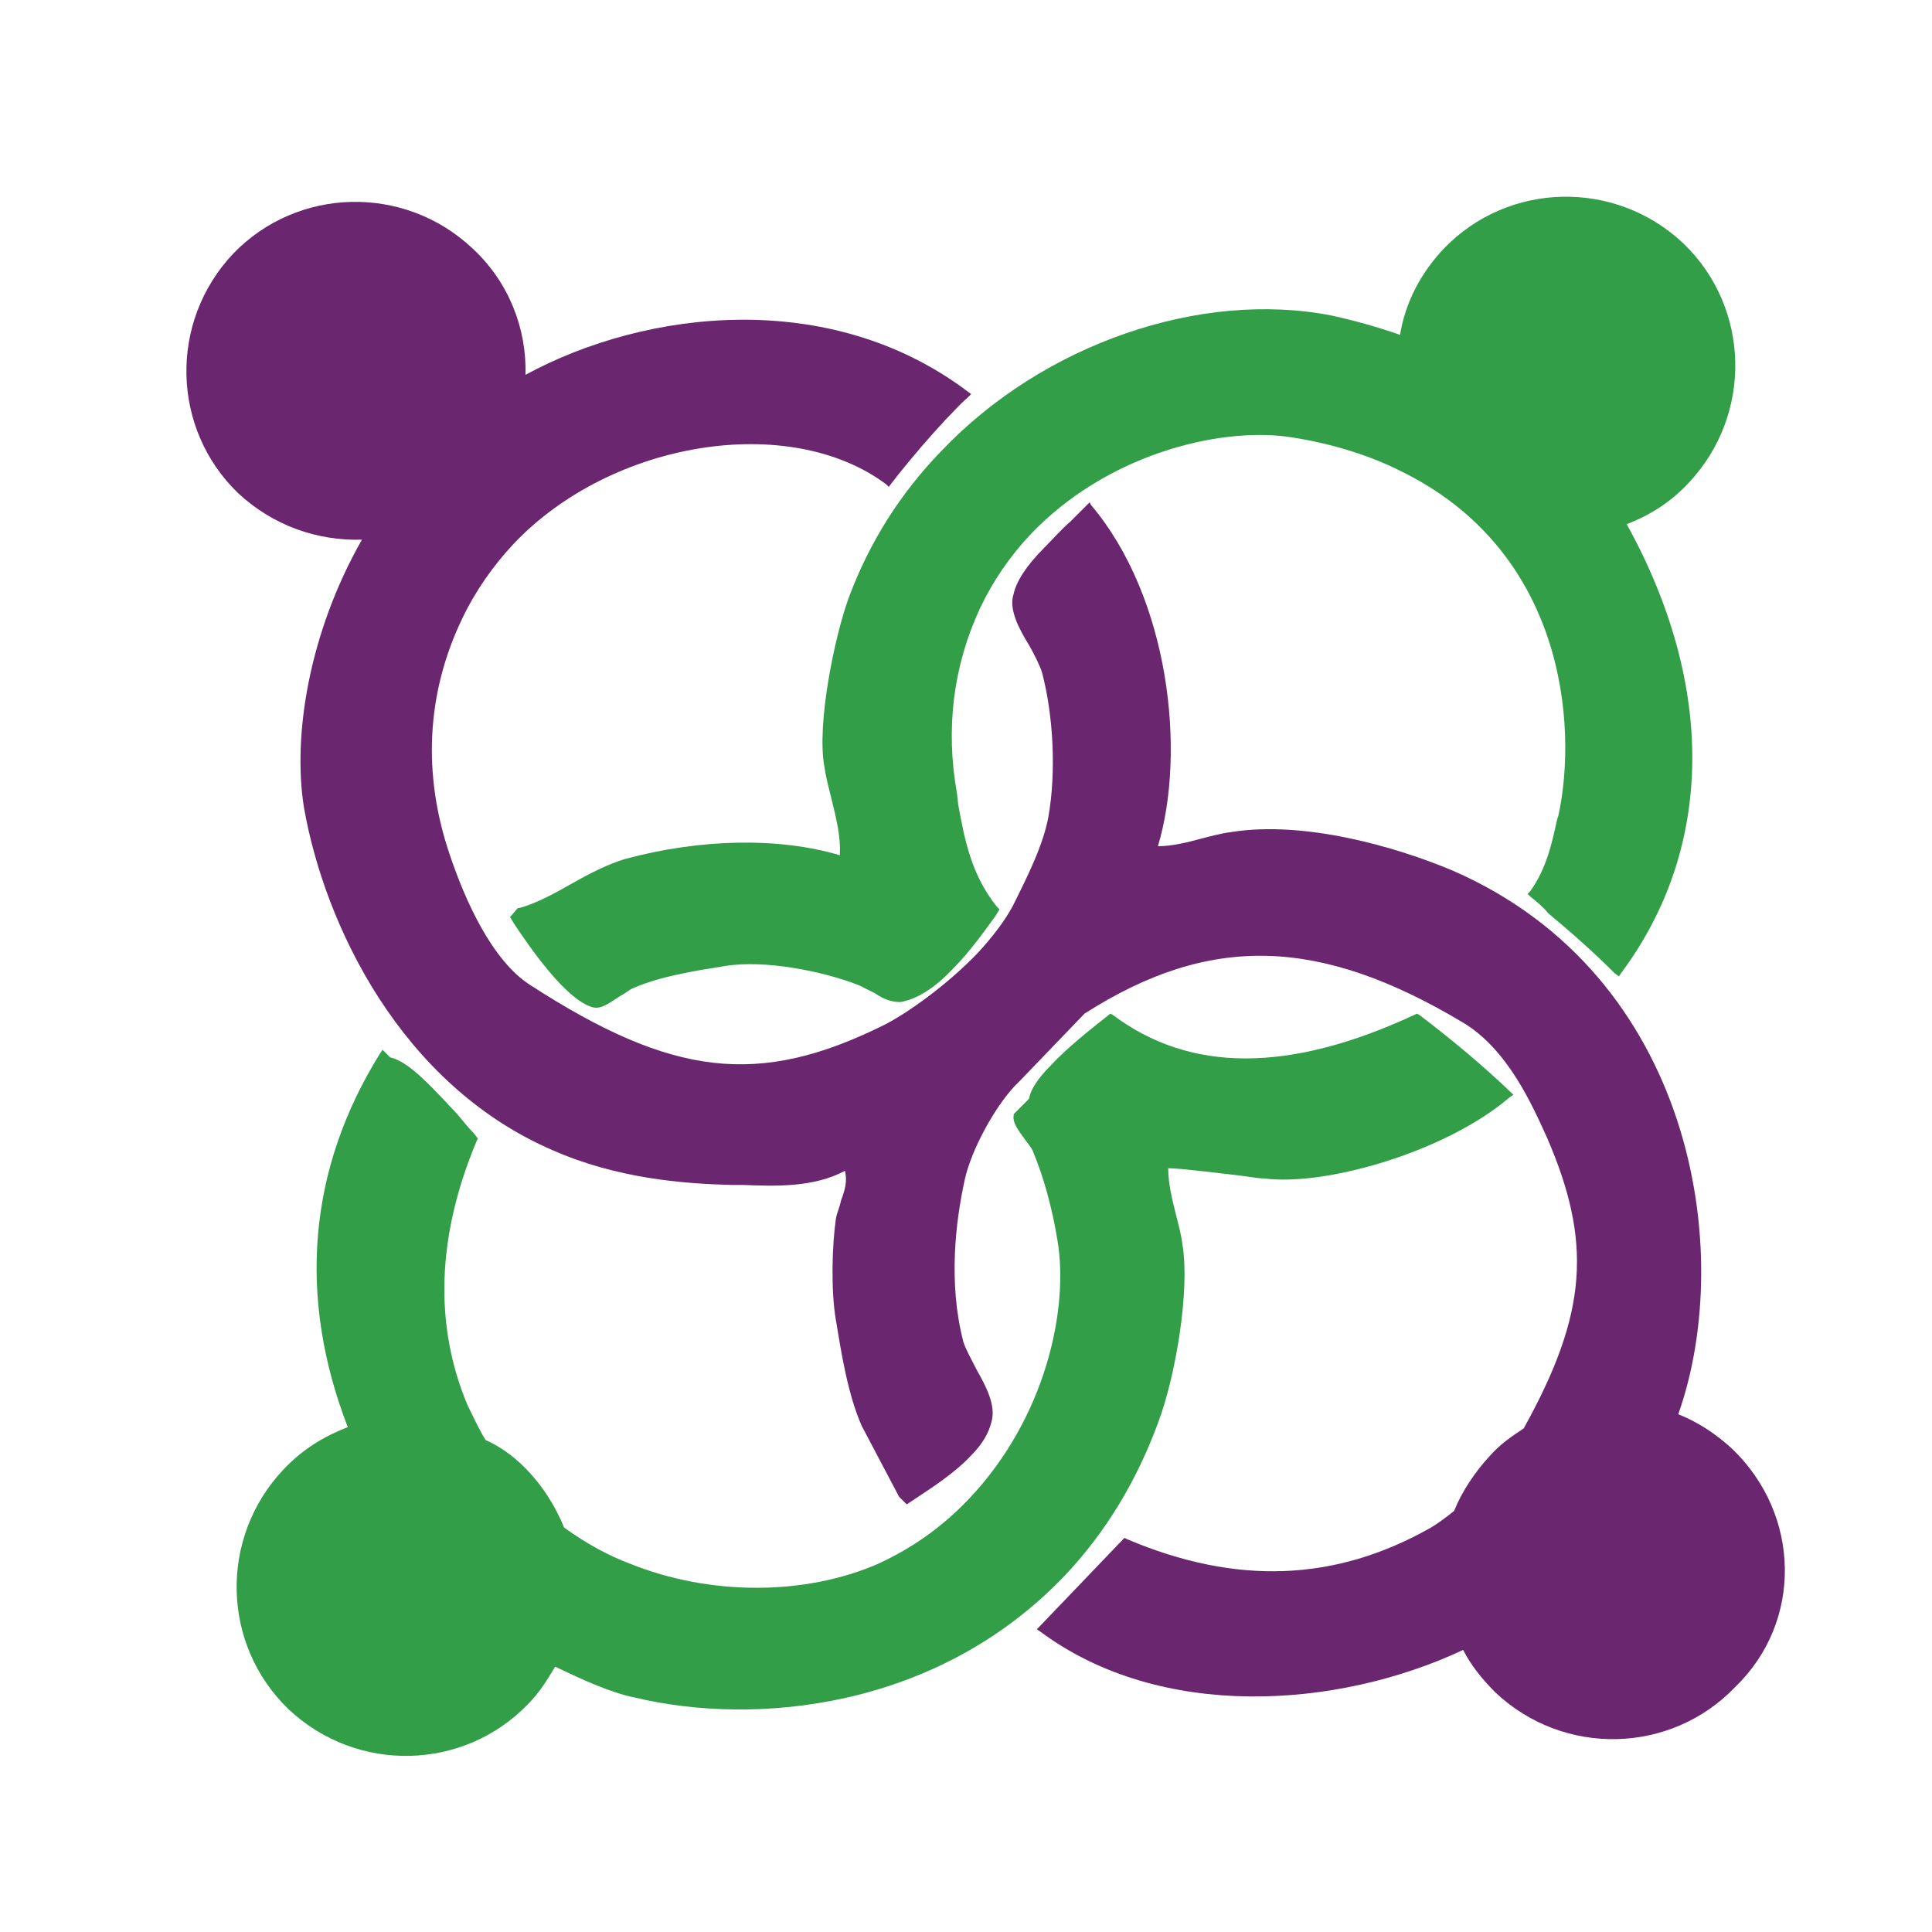 <?xml version="1.0" encoding="utf-8"?>
<!-- Generator: Adobe Illustrator 18.1.0, SVG Export Plug-In . SVG Version: 6.00 Build 0)  -->
<svg version="1.0" id="Layer_1" xmlns="http://www.w3.org/2000/svg" xmlns:xlink="http://www.w3.org/1999/xlink" x="0px" y="0px"
	 viewBox="0 0 150 150" enable-background="new 0 0 150 150" xml:space="preserve">
<g>
	<path fill="#329F48" d="M65.9,46.4c-1.1,3-2.5,9.8-1.9,13.1c0.1,0.7,0.3,1.5,0.5,2.3c0.4,1.6,0.8,3.2,0.7,4.6
		c-4.7-1.4-10.8-1.3-16.7,0.3c-1.3,0.4-2.7,1.1-4.1,1.9c-1.4,0.8-2.9,1.6-4.1,1.9l-0.1,0l-0.6,0.7l0.3,0.5c1.2,1.8,4,5.9,6.1,6.5
		c0.7,0.2,1.4-0.4,2.2-0.9c0.4-0.2,0.7-0.5,1-0.6c2.1-0.9,4.6-1.3,7.1-1.7c3.1-0.5,7.6,0.4,10.4,1.5c0.4,0.2,0.8,0.4,1.2,0.6
		c0.6,0.4,1.2,0.7,2,0.7c1.2-0.2,2.6-1,4.1-2.6c1.3-1.3,2.5-3,3.3-4.1l0.3-0.5l-0.2-0.2c-2-2.5-2.5-5.2-3-7.9l-0.1-0.9
		c-0.9-5-0.3-9.9,1.8-14.4c1-2.1,2.3-4,3.9-5.7c5.9-6.2,14.5-8.3,19.9-7.6c2.9,0.4,6.1,1.3,8.7,2.6c12.9,6.2,13.9,19.8,12.4,26.8
		l-0.1,0.3c-0.4,1.8-0.8,3.8-2.1,5.6l-0.2,0.2l0.2,0.2c0.5,0.4,1,0.8,1.4,1.3c1.8,1.5,3.5,3,5.2,4.7l0.3,0.2l0.2-0.3
		c7.2-9.7,7.3-22.3,0.4-34.8c1.8-0.7,3.4-1.7,4.8-3.2c5-5.3,4.8-13.6-0.4-18.6c-5.3-5-13.6-4.8-18.6,0.4c-1.8,1.9-3,4.2-3.4,6.7
		c-1.7-0.6-3.5-1.1-5.3-1.5C93.2,22.5,81,26.7,73.1,35C69.9,38.3,67.5,42.1,65.9,46.4z"/>
	<path fill="#329F48" d="M89.9,110.5c1.4-3.7,2.5-10.4,1.9-13.9c-0.1-0.8-0.3-1.5-0.5-2.3c-0.3-1.2-0.6-2.4-0.6-3.6
		c0.9,0,4.1,0.4,5.8,0.6c0.7,0.1,1.3,0.2,1.7,0.2c4.8,0.6,14.1-2.1,19-6.3l0.3-0.2l-0.2-0.2c-2.2-2.1-4.6-4.1-7.1-6l-0.2-0.1
		l-0.2,0.1c-9.7,4.5-17.4,4.5-23.4,0l-0.2-0.1l-0.5,0.4c-1,0.8-2.8,2.2-4.1,3.6c-1,1-1.6,1.9-1.7,2.6l-1.2,1.2l0,0.1
		c-0.1,0.6,0.4,1.2,0.9,1.9c0.2,0.3,0.5,0.6,0.6,0.9c0.8,1.9,1.5,4.4,1.9,6.9c0.9,5.3-0.9,13.8-6.9,20.1c-2.1,2.2-4.4,3.8-7,5
		c-5.7,2.5-13.1,2.5-19.3,0c-1.6-0.6-3.3-1.5-5.1-2.8c-0.7-1.7-1.7-3.3-3.1-4.7c-0.9-0.9-1.9-1.6-3-2.1c-0.5-0.8-0.9-1.7-1.4-2.7
		c-2.6-6.2-2.4-13.1,0.7-20.5l0.1-0.2L36.8,88c-0.4-0.4-0.8-0.9-1.3-1.5c-1.7-1.8-3.7-4.1-5.2-4.4l-0.6-0.6l-0.2,0.3
		c-5.6,9-6.4,18.9-2.5,29c-1.8,0.7-3.5,1.7-5,3.3c-5,5.3-4.8,13.6,0.4,18.6c5.3,5,13.6,4.8,18.6-0.4c0.9-0.9,1.5-1.9,2.1-2.9
		c1.9,0.9,4.2,2,6.2,2.4c9.2,2.2,23.4,1,33.4-9.5C85.8,119,88.2,115.1,89.9,110.5z"/>
	<path fill="#6A2770" d="M134.5,112.5c-1.3-1.2-2.7-2.1-4.2-2.7c4.5-12.7,1.1-34.1-17.5-42.2c-4.5-1.9-11.6-3.9-17.2-3
		c-0.8,0.1-1.5,0.3-2.3,0.5c-1.1,0.3-2.3,0.6-3.4,0.6c2.2-7.3,0.9-19.3-5.2-26.5L84.6,39l-0.2,0.2c-0.4,0.4-0.8,0.8-1.3,1.3
		c-0.7,0.6-1.3,1.3-2,2c-1.5,1.5-2.2,2.7-2.4,3.6c-0.4,1.2,0.4,2.7,1.2,4c0.4,0.7,0.8,1.5,1,2.1c0.9,3.4,1.1,7.8,0.5,11.2
		c-0.4,2.2-1.6,4.6-2.8,7c-0.6,1.1-1.5,2.3-2.7,3.6c-2.4,2.5-5.5,4.7-7.3,5.6c-9.7,4.8-16.4,4-27.4-3.1c-3-1.9-5.1-6.6-6.3-10.2
		c-2.1-6.2-1.8-12.5,1-18.3c1-2.1,2.4-4.1,4-5.8c7.6-8,21.4-10.2,28.9-4.6l0.2,0.2l0.7-0.9c1.2-1.5,2.4-2.9,3.7-4.3
		c0.6-0.6,1.1-1.2,1.7-1.7l0.3-0.3L75,30.3c-10.6-7.9-24.8-6.3-34.2-1.2c0.1-3.6-1.3-7.2-4.1-9.8c-5.3-5-13.6-4.8-18.6,0.4
		c-5,5.3-4.8,13.6,0.4,18.6c2.7,2.5,6.1,3.7,9.6,3.6c-4.1,7.2-5.4,15.2-4.5,20.8c1.6,9.1,7.5,21.5,19.3,26.6
		c5,2.2,10.1,2.6,13.9,2.7l0.9,0c2.5,0.1,5.5,0.2,7.9-1.1c0.2,0.8,0,1.5-0.3,2.3c-0.1,0.5-0.3,0.9-0.4,1.4c-0.3,2.1-0.4,5.6,0,7.9
		c0.4,2.4,0.9,5.7,2,8.2l2.9,5.5l0.6,0.6l0.6-0.4c1.2-0.8,3.1-2,4.4-3.4c0.9-0.9,1.4-1.8,1.6-2.7c0.3-1.2-0.4-2.6-1.2-4
		c-0.4-0.8-0.8-1.5-1-2.1c-1.2-4.6-0.6-9.4,0.1-12.6c0.5-2.3,2.3-5.6,3.9-7.3c0.1-0.1,0.3-0.3,0.4-0.4l5-5.2
		c9.7-6.2,18.2-6,29.4,0.7c3.5,2.1,5.4,6.5,6.5,8.9c3.5,8.1,3.2,13.6-1.8,22.6c-0.9,0.6-1.8,1.2-2.6,2.1c-1.2,1.3-2.2,2.8-2.8,4.3
		c-0.6,0.5-1.3,1-1.8,1.3c-7.4,4.2-15.1,4.5-23.6,0.9l-0.2-0.1l-6.8,7.1l0.3,0.2c9.3,6.9,23,6,32.8,1.4c0.6,1.2,1.5,2.3,2.5,3.3
		c5.3,5,13.6,4.8,18.6-0.4C140,125.9,139.8,117.6,134.5,112.5z"/>
</g>
</svg>
